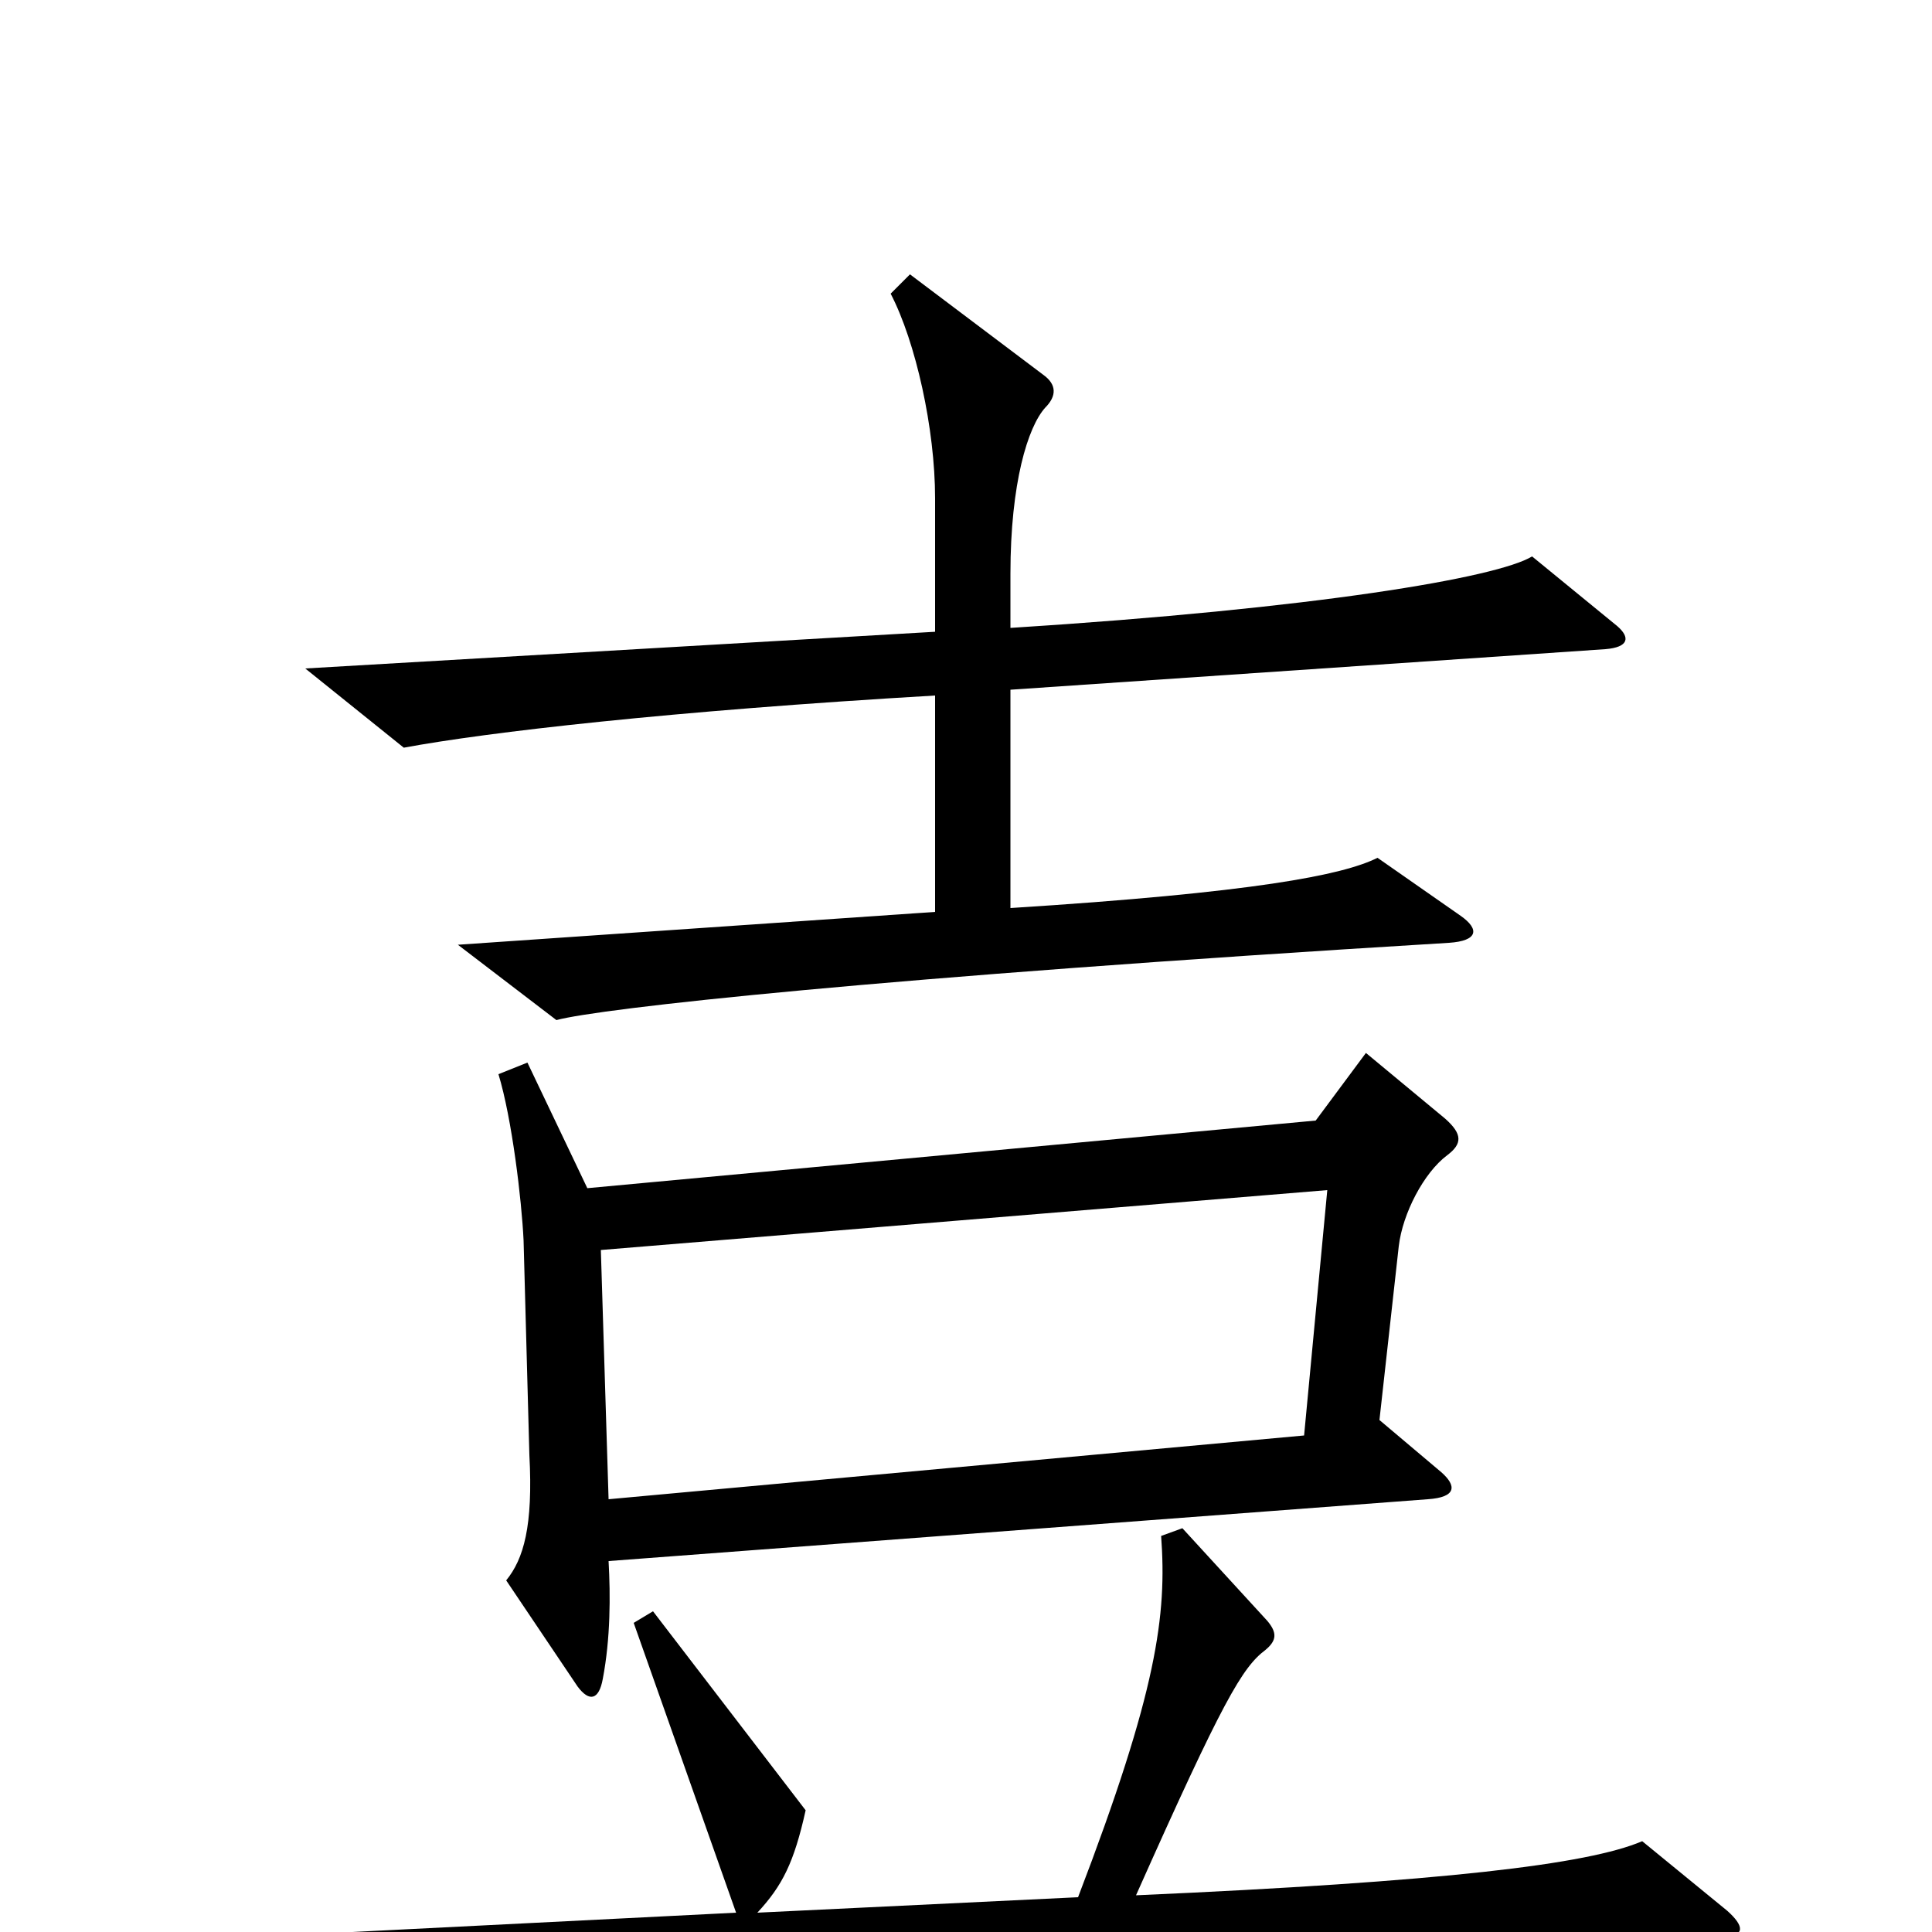 <svg xmlns="http://www.w3.org/2000/svg" viewBox="0 -1000 1000 1000">
	<path fill="#000000" d="M837 -676L793 -712C775 -701 681 -685 523 -675V-703C523 -750 532 -779 541 -789C547 -795 547 -801 540 -806L471 -858L461 -848C474 -823 484 -778 484 -742V-673L158 -654L209 -613C252 -621 347 -632 484 -640V-528L237 -511L288 -472C310 -478 453 -494 750 -512C765 -513 766 -519 756 -526L713 -556C695 -547 649 -538 523 -530V-643L831 -664C843 -665 844 -670 837 -676ZM749 -402C757 -408 757 -413 748 -421L707 -455L681 -420L304 -385L273 -450L258 -444C265 -421 270 -379 271 -358L274 -247C276 -210 271 -193 262 -182L299 -127C305 -119 310 -120 312 -131C316 -152 316 -174 315 -192L739 -224C754 -225 754 -231 746 -238L714 -265L724 -355C726 -372 737 -393 749 -402ZM894 -11L850 -47C822 -35 747 -26 588 -19C633 -120 643 -137 655 -146C661 -151 661 -155 656 -161L612 -209L601 -205C604 -164 599 -125 558 -18L392 -10C405 -24 411 -36 417 -63L338 -166L328 -160L381 -10L103 4L142 43C199 33 387 23 893 2C903 2 903 -3 894 -11ZM687 -384L675 -257L315 -224L311 -353Z"/>
</svg>